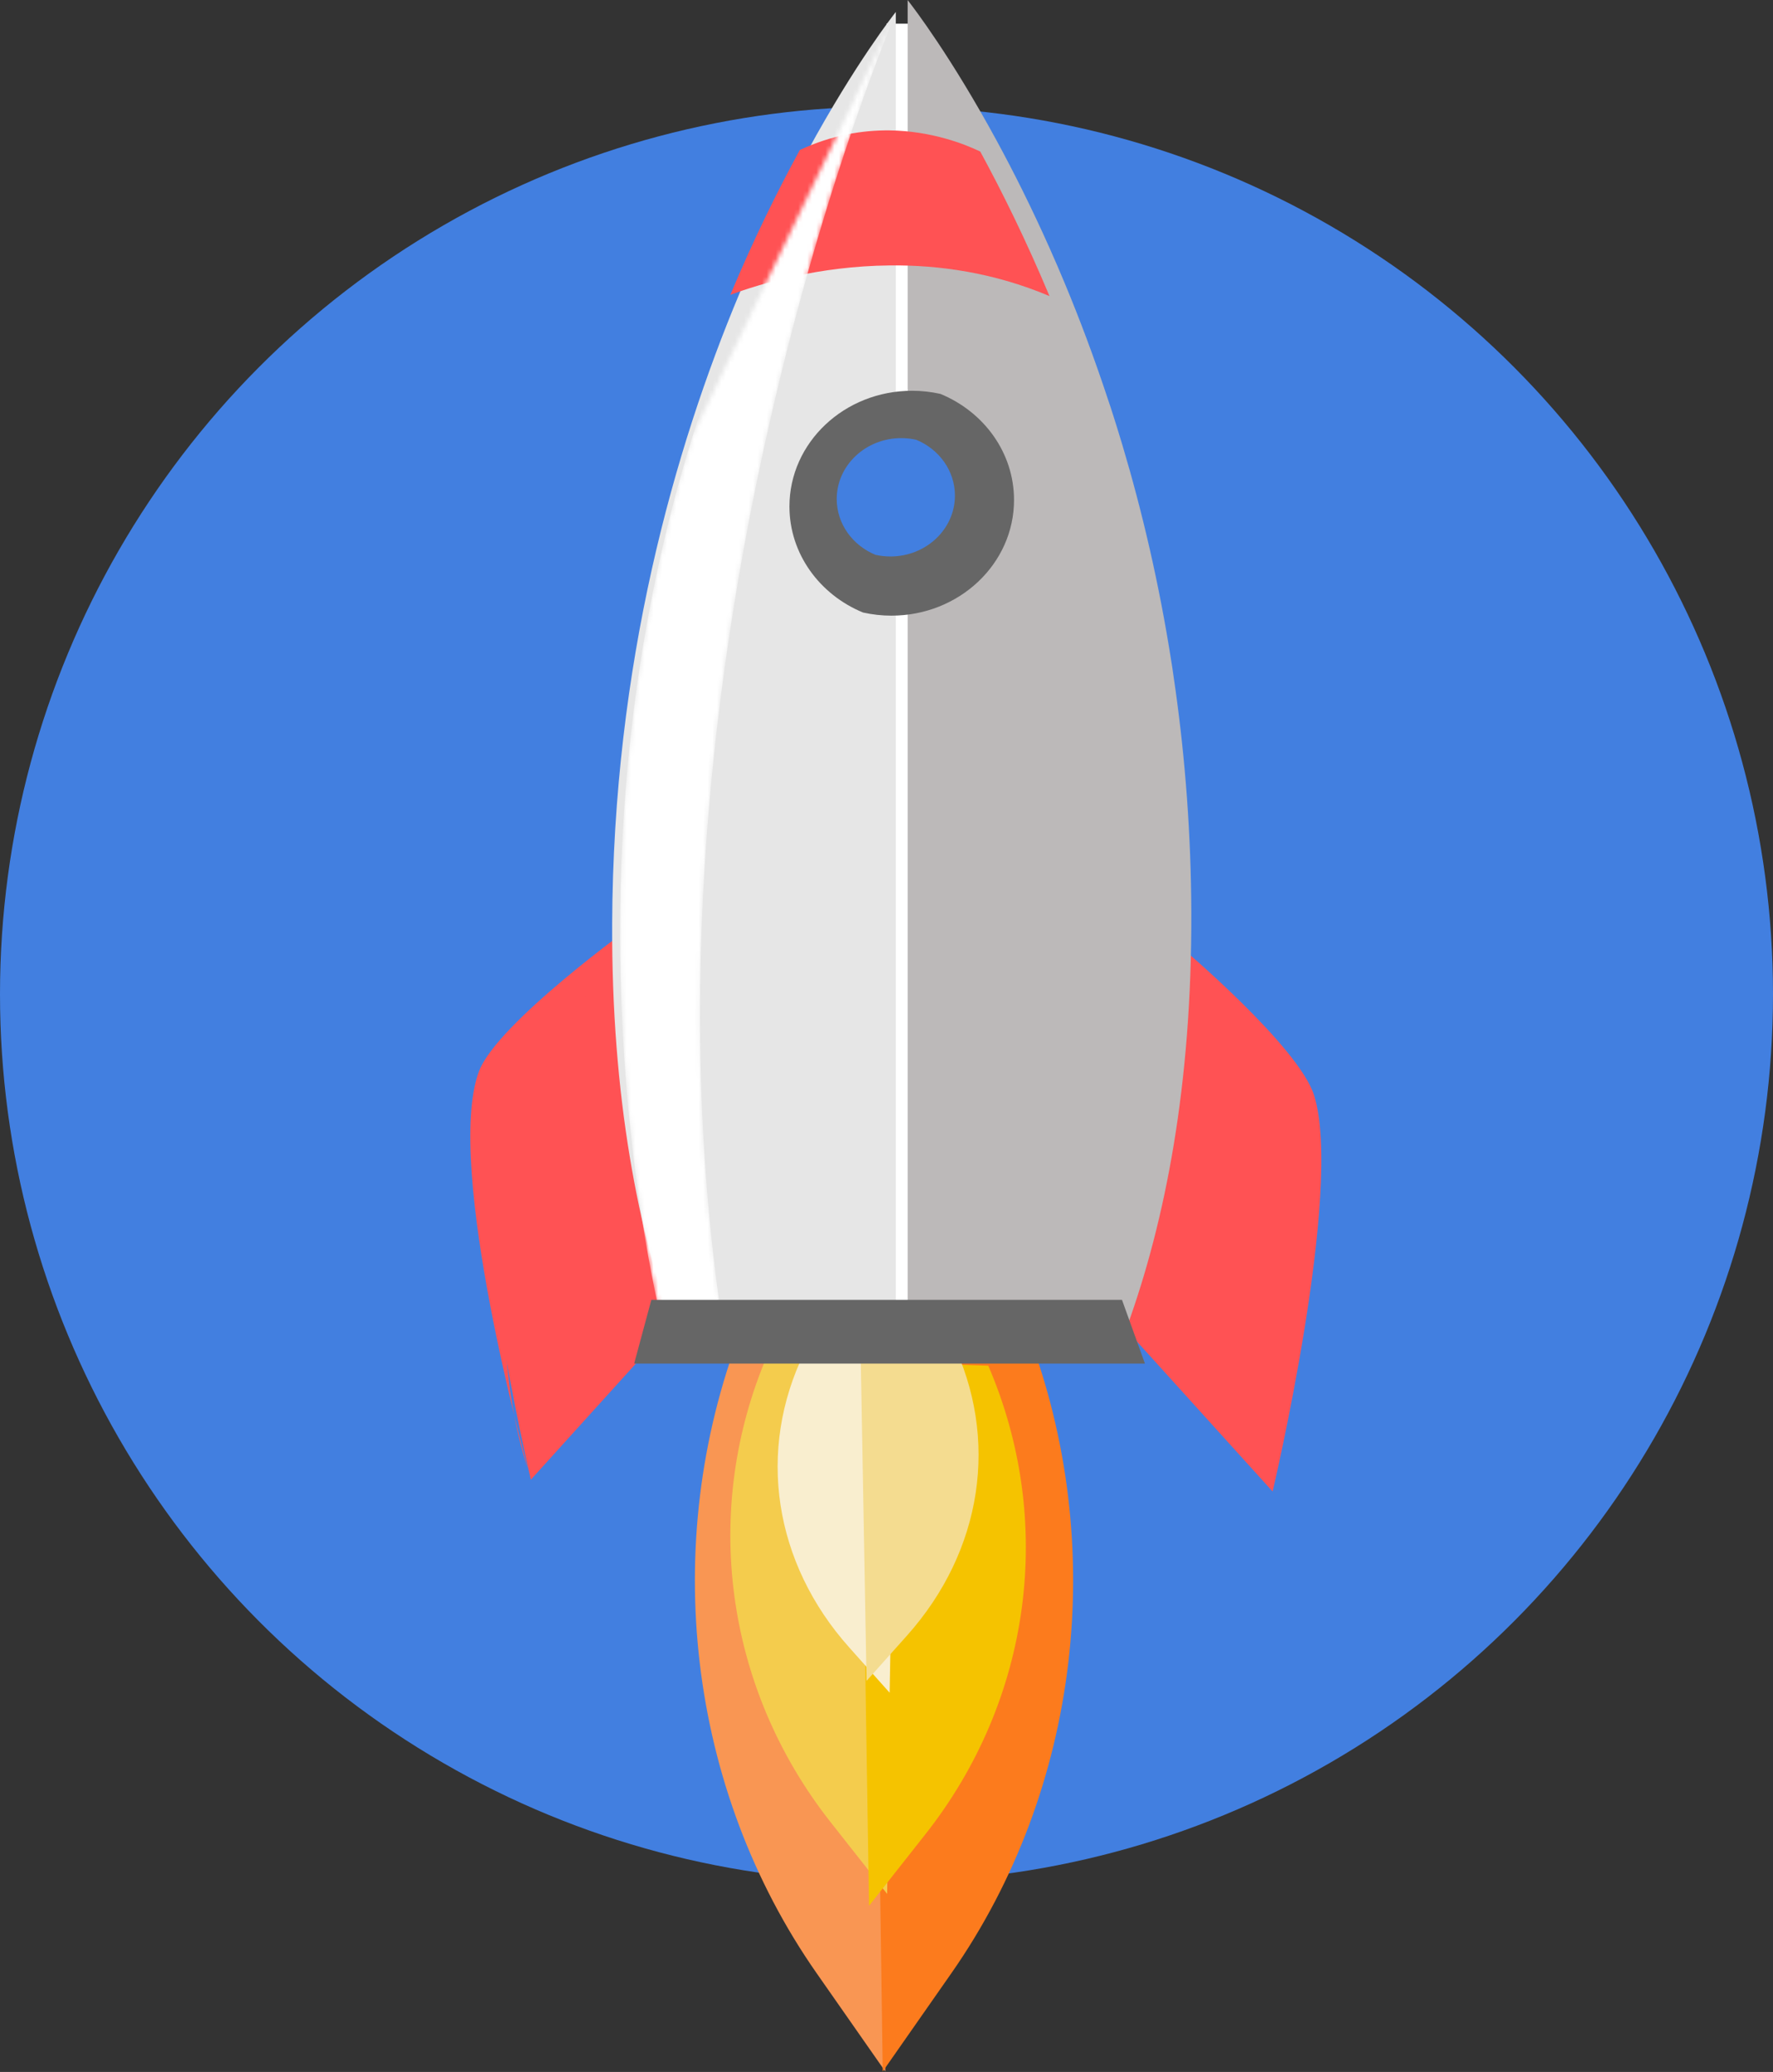 <svg height="458" viewBox="0 0 392 458" width="392" xmlns="http://www.w3.org/2000/svg" xmlns:xlink="http://www.w3.org/1999/xlink"><rect x="0" y="0" width="392" height="458" fill="#333333" stroke="none"/><linearGradient id="a" x1="50.001%" x2="50.001%" y1="100%" y2="0%"><stop offset="0" stop-color="#fff"/><stop offset="1" stop-color="#fff"/></linearGradient><mask id="b" fill="#fff"><path d="m60.937.592s-60.905 141.48-38.014 290.638l-12.988.84s-25.902-96.454 6.421-198.997" fill="#fff" fill-rule="evenodd"/></mask><g fill="none" fill-rule="evenodd"><ellipse cx="196" cy="219.77" fill="#427fe0" rx="196" ry="196.224"/><g transform="translate(103.567)"><path d="m60.154 294.398c-18.009 47.15-11.604 101.084 16.837 141.785l15.173 21.713 2.33-164.828z" fill="#f99653"/><path d="m123.609 294.398c18.009 47.15 11.604 101.084-16.837 141.785l-15.173 21.713-2.33-164.828z" fill="#fc7b1d"/><path d="m66.215 299.272c-14.832 34.427-9.557 73.808 13.867 103.523l12.495 15.856 1.918-120.35z" fill="#f4cc4d"/><path d="m114.937 301.889c14.83 34.427 9.555 73.808-13.867 103.523l-12.497 15.856-1.918-120.35z" fill="#f5c300"/><path d="m74.295 298.914c-10.594 21.704-6.825 46.529 9.905 65.263l8.926 9.997 1.37-75.873z" fill="#f9eecf"/><path d="m106.855 296.297c10.594 21.704 6.825 46.529-9.905 65.263l-8.926 9.997-1.37-75.873z" fill="#f4dc90"/><path d="m92.433 5.233h7.84v290.411h-7.84z" fill="#fff"/><path d="m141.535 298.301h-101.92l1.211-10.465h99.498z" fill="#ba530d"/><path d="m34.077 206.73s-26.023 21.947-29.436 32.749c-6.593 20.856 9.162 87.602 9.162 87.602l33.653-37.198z" fill="#ff5254"/><path d="m157.526 209.346s26.022 21.947 29.437 32.749c6.591 20.856-9.163 87.602-9.163 87.602l-33.652-37.198z" fill="#ff5254"/><path d="m156.82 216.65s4.638 35.198-17.851 84.267l-7.887-6.453 17.541-85.118z" fill="#a45302"/><path d="m12.203 248.903c-10.262 46.506.91 75.561.91 75.561s-18.567-66.746-10.798-87.602c4.022-10.802 34.687-32.749 34.687-32.749s-21.056 27.827-24.798 44.79z" fill="#ff5254"/><path d="m94.495 2.657v293.027h-48.564c-8.333-23.089-14.309-53.061-14.153-91.486.235-57.437 13.733-104.949 28.168-139.377 5.086-12.179 10.299-22.725 15.074-31.495 10.596-19.458 19.085-30.194 19.461-30.669z" fill="#e6e6e6"/><path d="m159.825 201.582c.156 38.423-5.82 68.396-14.138 91.486h-48.579v-293.027h.015c.064.078.125.142.172.222 1.295 1.665 9.457 12.352 19.476 30.796 3.76 6.913 7.772 14.923 11.796 23.946.079.158.141.317.204.475 1.016 2.267 2.014 4.598 3.012 6.994 3.344 8.008 6.623 16.729 9.716 26.114.156.464.303.897.429 1.273.218.665.389 1.189.499 1.555.046.158.108.317.156.475.281.872.561 1.745.827 2.632.405 1.301.796 2.6 1.201 3.933 4.323 14.511 8.083 30.448 10.781 47.67.172 1.048.328 2.076.47 3.124.172 1.126.328 2.252.484 3.363 2.139 15.366 3.417 31.732 3.479 48.97" fill="#bcb9b9"/><path d="m128.468 65.449c-12.331-5.211-24.501-6.904-35.336-6.775h-.015c-15.673.146-28.576 4.034-35.209 6.5 5.186-12.386 10.5-23.109 15.368-32.029h.017c7.08-3.306 13.857-4.384 19.824-4.322h.015c9.212.131 16.514 2.984 20.03 4.678 4.853 8.919 10.136 19.609 15.306 31.948" fill="#ff5254"/><path d="m120.628 110.522c0 14.115-12.139 25.567-27.116 25.567-2.15 0-4.254-.245-6.267-.692-9.577-3.942-16.271-12.963-16.271-23.437 0-14.127 12.139-25.581 27.113-25.581 2.15 0 4.254.245 6.267.692 9.58 3.942 16.273 12.963 16.273 23.451" fill="#666"/><path d="m107.562 109.551c0 7.429-6.389 13.457-14.271 13.457-1.132 0-2.239-.129-3.298-.364-5.041-2.075-8.564-6.823-8.564-12.335 0-7.435 6.389-13.464 14.27-13.464 1.132 0 2.239.129 3.298.364 5.042 2.075 8.565 6.823 8.565 12.343" fill="#427fe0"/><path d="m60.937.592s-60.905 141.48-38.014 290.638l-12.988.84s-25.902-96.454 6.421-198.997c0 0 18.296-59.88 44.581-92.481" fill="url(#a)" mask="url(#b)" transform="translate(33.422 2.657)"/><path d="m40.826 287.835-3.531 13.082h111.567l-4.714-13.082z" fill="#666" stroke="#666"/></g></g></svg>
